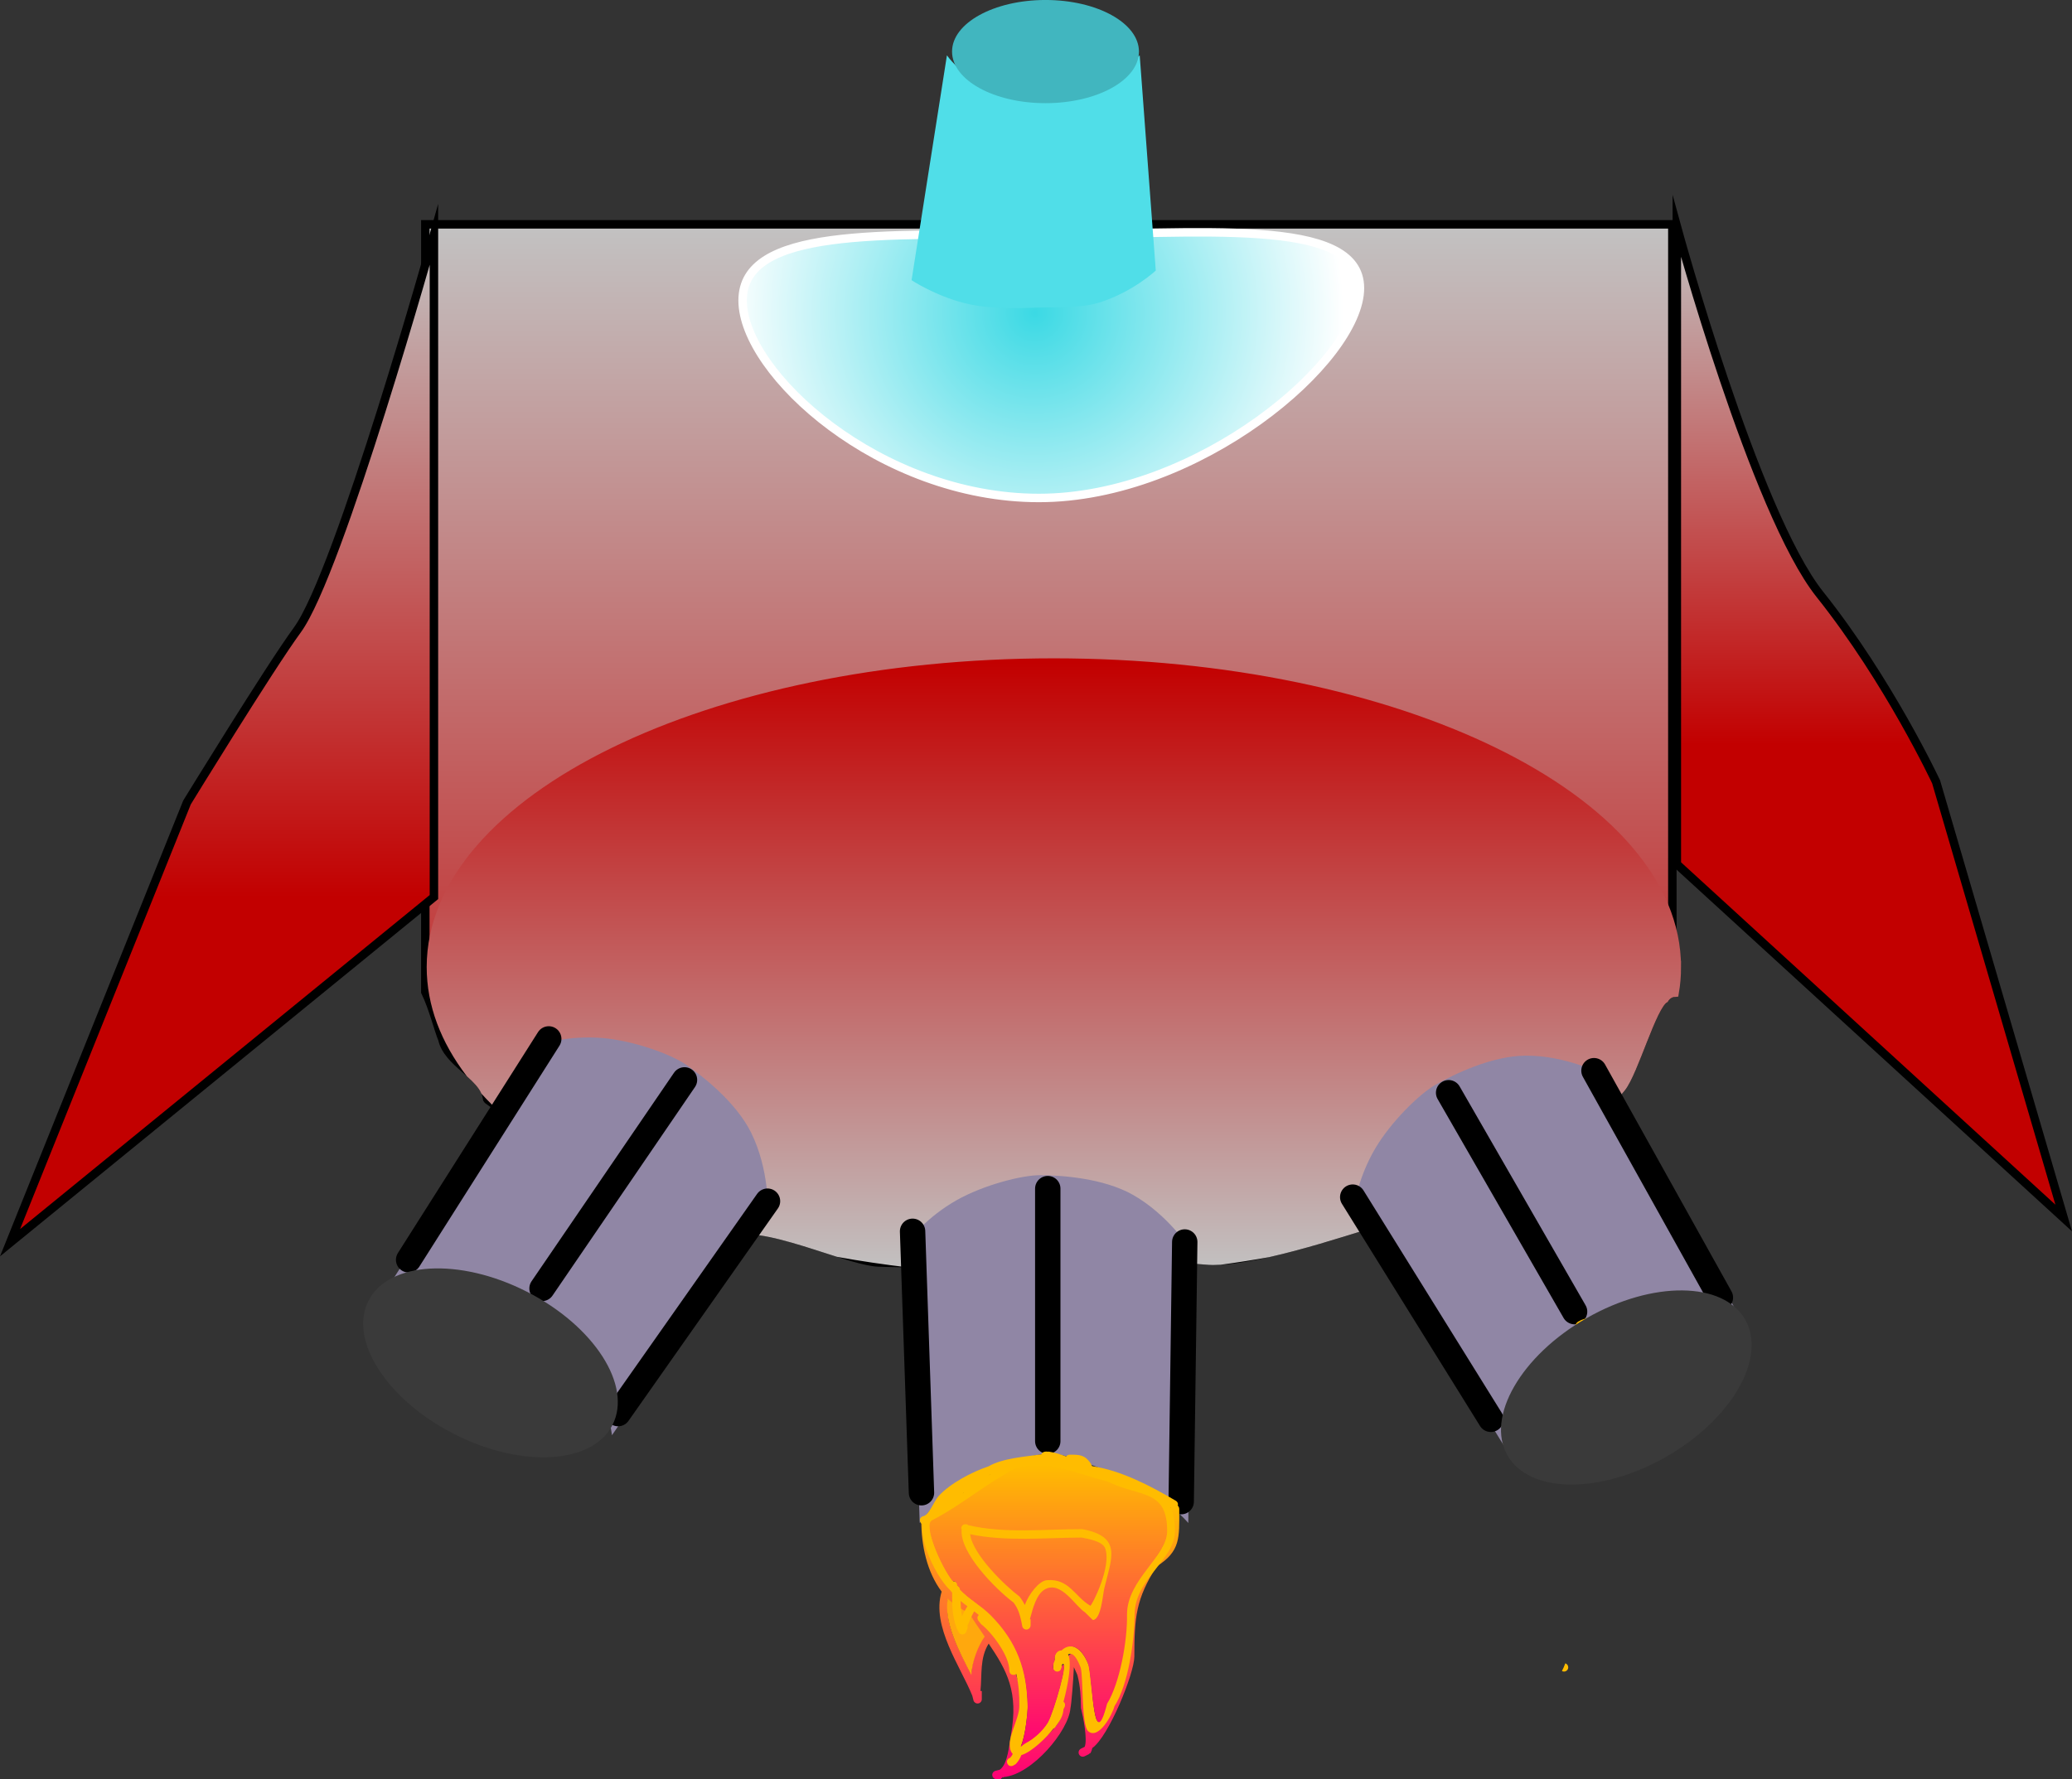 <svg version="1.1" xmlns="http://www.w3.org/2000/svg" xmlns:xlink="http://www.w3.org/1999/xlink" width="122.463" height="105.182" viewBox="0,0,122.463,105.182"><rect x="0" y="0" width="122.463" height="105.182" fill="#333333" stroke="none"/><defs><linearGradient x1="240.708" y1="134.04" x2="240.708" y2="196.464" gradientUnits="userSpaceOnUse" id="color-1"><stop offset="0" stop-color="#c2c2c2"/><stop offset="1" stop-color="#c20000"/></linearGradient><linearGradient x1="240.708" y1="134.04" x2="240.708" y2="196.464" gradientUnits="userSpaceOnUse" id="color-2"><stop offset="0" stop-color="#c2c2c2"/><stop offset="1" stop-color="#c20000"/></linearGradient><linearGradient x1="240.708" y1="134.04" x2="240.708" y2="196.464" gradientUnits="userSpaceOnUse" id="color-3"><stop offset="0" stop-color="#c2c2c2"/><stop offset="1" stop-color="#c20000"/></linearGradient><linearGradient x1="240.708" y1="134.04" x2="240.708" y2="196.464" gradientUnits="userSpaceOnUse" id="color-4"><stop offset="0" stop-color="#c2c2c2"/><stop offset="1" stop-color="#c20000"/></linearGradient><linearGradient x1="240.708" y1="134.04" x2="240.708" y2="196.464" gradientUnits="userSpaceOnUse" id="color-5"><stop offset="0" stop-color="#c2c2c2"/><stop offset="1" stop-color="#c20000"/></linearGradient><linearGradient x1="240.708" y1="134.04" x2="240.708" y2="196.464" gradientUnits="userSpaceOnUse" id="color-6"><stop offset="0" stop-color="#c2c2c2"/><stop offset="1" stop-color="#c20000"/></linearGradient><radialGradient cx="239.878" cy="139.271" r="18.243" gradientUnits="userSpaceOnUse" id="color-7"><stop offset="0" stop-color="#3bd9e4"/><stop offset="1" stop-color="#ffffff"/></radialGradient><linearGradient x1="188.432" y1="134.649" x2="188.432" y2="173.812" gradientUnits="userSpaceOnUse" id="color-8"><stop offset="0" stop-color="#c2c2c2"/><stop offset="1" stop-color="#c20000"/></linearGradient><linearGradient x1="301.905" y1="134.163" x2="301.905" y2="164.812" gradientUnits="userSpaceOnUse" id="color-9"><stop offset="0" stop-color="#c2c2c2"/><stop offset="1" stop-color="#c20000"/></linearGradient><linearGradient x1="241.007" y1="159.947" x2="241.007" y2="195.947" gradientUnits="userSpaceOnUse" id="color-10"><stop offset="0" stop-color="#c20000"/><stop offset="1" stop-color="#c2c2c2"/></linearGradient><linearGradient x1="241.007" y1="159.947" x2="241.007" y2="195.947" gradientUnits="userSpaceOnUse" id="color-11"><stop offset="0" stop-color="#c20000"/><stop offset="1" stop-color="#c2c2c2"/></linearGradient><linearGradient x1="240.794" y1="209.738" x2="240.794" y2="225.96" gradientUnits="userSpaceOnUse" id="color-12"><stop offset="0" stop-color="#ffbc00"/><stop offset="1" stop-color="#ff0076"/></linearGradient><linearGradient x1="240.678" y1="207.399" x2="240.678" y2="224.054" gradientUnits="userSpaceOnUse" id="color-13"><stop offset="0" stop-color="#ffbc00"/><stop offset="1" stop-color="#ff0076"/></linearGradient></defs><g transform="translate(-178.717,-120.778)"><g data-paper-data="{&quot;isPaintingLayer&quot;:true}" fill-rule="nonzero" stroke-linejoin="miter" stroke-miterlimit="10" stroke-dasharray="" stroke-dashoffset="0" style="mix-blend-mode: normal"><path d="M271.406,219.348c0,0.138 -0.112,0.25 -0.25,0.25c-0.044,0 -0.086,-0.011 -0.122,-0.032c0.078,-0.151 0.144,-0.304 0.199,-0.456c0.1,0.033 0.173,0.127 0.173,0.238z" fill="#ffbc00" stroke="none" stroke-width="0.5" stroke-linecap="butt"/><path d="M203.856,134.04h73.703v45.446c-0.192,0.051 -0.354,0.177 -0.453,0.344c-0.732,0.418 -1.801,4.316 -2.55,5.256c-0.813,1.02 -2.07,2.151 -3.171,2.844c-0.575,0.362 -2.68,1.317 -3.349,2.189c-1.044,0.394 -4.388,1.395 -5.158,2.294c-1.249,0.277 -2.504,0.518 -3.573,0.85c-1.838,0.571 -4.59,1.446 -6.896,1.843c-0.173,0.023 -0.35,0.052 -0.526,0.083c-0.531,0.076 -1.03,0.121 -1.48,0.125c-0.53,0.005 -1.874,-0.239 -2.707,0.045c-0.884,-0.168 -4.009,0.227 -4.333,0.241c-1.271,0.053 -4.69,-0.685 -5.434,0.058c-0.011,0.011 -0.022,0.022 -0.034,0.034c-2.664,-0.231 -6.264,-0.233 -7.285,-0.281c-1.514,-0.07 -5.279,-1.786 -7.514,-1.905c-0.515,-0.952 -3.52,-1.274 -4.011,-1.396c-1.266,-0.316 -2.89,-0.844 -4.541,-1.541c-0.708,-0.479 -1.45,-0.932 -2.312,-1.274c-0.718,-0.285 -2.934,-2.267 -4.684,-3.497c-0.012,-0.017 -0.024,-0.035 -0.036,-0.052c-0.009,-0.054 -0.02,-0.111 -0.033,-0.171c-0.272,-1.226 -2.305,-1.959 -2.617,-3.363l-0.004,-0.008c-0.22,-0.514 -0.543,-1.845 -1.003,-2.787z" fill="url(#color-1)" stroke="#000000" stroke-width="0.5" stroke-linecap="butt"/><path d="" fill="url(#color-2)" stroke="#000000" stroke-width="0.5" stroke-linecap="butt"/><path d="" fill="url(#color-3)" stroke="#000000" stroke-width="0.5" stroke-linecap="butt"/><path d="" fill="url(#color-4)" stroke="#000000" stroke-width="0.5" stroke-linecap="butt"/><path d="" fill="url(#color-5)" stroke="#000000" stroke-width="0.5" stroke-linecap="butt"/><path d="" fill="url(#color-6)" stroke="#000000" stroke-width="0.5" stroke-linecap="butt"/><path d="M259.095,137.812c0,4.299 -9.569,12.405 -18.973,12.405c-9.404,0 -17.514,-7.377 -17.514,-11.676c0,-4.299 8.11,-3.892 17.514,-3.892c9.404,0 18.973,-1.137 18.973,3.162z" fill="url(#color-7)" stroke="#ffffff" stroke-width="0.5" stroke-linecap="butt"/><path d="M179.311,194.244l10.459,-26.027c0,0 4.884,-7.965 6.523,-10.2c2.47,-3.368 8.071,-23.368 8.071,-23.368v39.162z" fill="url(#color-8)" stroke="#000000" stroke-width="0.5" stroke-linecap="butt"/><path d="M277.824,171.866v-37.703c0,0 4.618,16.938 8.451,21.748c4.096,5.141 6.874,11.09 6.874,11.09l7.541,25.784z" fill="url(#color-9)" stroke="#000000" stroke-width="0.5" stroke-linecap="butt"/><path d="M277.824,177.947c0,0.511 -0.043,1.016 -0.129,1.516c-0.251,0.019 -0.468,0.162 -0.59,0.367c-0.732,0.418 -1.801,4.316 -2.55,5.256c-0.813,1.02 -2.07,2.151 -3.171,2.844c-0.575,0.362 -2.68,1.317 -3.349,2.189c-1.044,0.394 -4.388,1.395 -5.158,2.294c-1.249,0.277 -2.504,0.518 -3.573,0.85c-1.511,0.469 -3.638,1.144 -5.628,1.59c-0.931,0.167 -1.879,0.316 -2.843,0.446c-0.148,0.009 -0.291,0.014 -0.43,0.015c-0.53,0.005 -1.874,-0.239 -2.707,0.045c-0.884,-0.168 -4.009,0.227 -4.333,0.241c-1.271,0.053 -4.69,-0.685 -5.434,0.058c-0.011,0.011 -0.022,0.022 -0.034,0.034c-1.754,-0.152 -3.915,-0.205 -5.478,-0.237c-1.426,-0.167 -2.819,-0.374 -4.176,-0.619c-1.686,-0.533 -3.725,-1.254 -5.146,-1.33c-0.515,-0.952 -3.52,-1.274 -4.011,-1.396c-0.937,-0.234 -2.069,-0.584 -3.264,-1.032c-0.78,-0.358 -1.527,-0.732 -2.241,-1.121c-0.139,-0.081 -0.28,-0.159 -0.424,-0.235c-2.34,-1.322 -4.293,-2.812 -5.773,-4.428c-0.175,-0.382 -0.512,-0.721 -0.886,-1.057c-1.493,-1.958 -2.31,-4.077 -2.31,-6.289c0,-9.941 16.484,-18 36.818,-18c20.334,0 36.818,8.059 36.818,18z" fill="url(#color-10)" stroke="url(#color-11)" stroke-width="0.5" stroke-linecap="butt"/><path d="M201.774,196.673l9.053,-14.189c0,0 1.511,-0.509 3.519,-0.338c1.769,0.15 3.996,0.933 4.926,1.578c1.019,0.706 2.958,2.23 3.844,4.024c1.065,2.157 0.987,4.566 0.987,4.566l-9.218,13.312c0,0 -0.257,-2.422 -1.736,-4.526c-0.76,-1.082 -1.893,-2.917 -2.637,-3.426c-0.813,-0.555 -2.635,-1.158 -3.982,-1.432c-2.26,-0.461 -4.756,0.431 -4.756,0.431z" fill="#9086a5" stroke="none" stroke-width="0.5" stroke-linecap="butt"/><path d="M210.753,196.948l8.42,-12.329" fill="none" stroke="#000000" stroke-width="1.5" stroke-linecap="round"/><path d="M202.868,195.256l8.282,-13.06" fill="none" stroke="#000000" stroke-width="1.5" stroke-linecap="round"/><path d="M215.249,204.347l8.83,-12.558" fill="none" stroke="#000000" stroke-width="1.5" stroke-linecap="round"/><path d="M233.074,210.813l-0.526,-16.822c0,0 0.961,-1.272 2.716,-2.264c1.546,-0.874 3.826,-1.483 4.958,-1.475c1.24,0.008 3.7,0.174 5.444,1.156c2.096,1.181 3.39,3.214 3.39,3.214l-0.105,16.192c0,0 -1.578,-1.856 -3.986,-2.759c-1.238,-0.464 -3.209,-1.342 -4.11,-1.342c-0.984,0 -2.829,0.53 -4.096,1.063c-2.126,0.894 -3.685,3.038 -3.685,3.038z" fill="#9086a5" stroke="none" stroke-width="0.5" stroke-linecap="butt"/><path d="M240.644,205.977v-14.93" fill="none" stroke="#000000" stroke-width="1.5" stroke-linecap="round"/><path d="M232.654,193.57l0.526,15.456" fill="none" stroke="#000000" stroke-width="1.5" stroke-linecap="round"/><path d="M248.53,209.552l0.21,-15.35" fill="none" stroke="#000000" stroke-width="1.5" stroke-linecap="round"/><path d="M237.577,217.543c0.006,0.023 0.009,0.043 0.009,0.063c1.177,1.723 1.854,3.192 1.372,5.845c-0.073,0.402 -0.137,0.883 -0.271,1.324c1.126,-0.824 2.98,-1.837 2.801,-3.08c0.162,-0.648 -0.1,-2.583 0.393,-3.048c0.903,-0.852 1.226,2.449 1.221,3.048c0.1,0.399 0.208,0.982 0.233,1.533c0.859,-1.392 1.937,-2.816 1.924,-4.507c0,-2.444 0.104,-3.705 1.471,-5.697c1.283,-0.886 1.185,-1.364 1.185,-2.968v-0.07c0,0 0,-0.25 0.25,-0.25c0.25,0 0.25,0.25 0.25,0.25v0.07c0,1.626 0.082,2.427 -1.331,3.321c-1.225,1.903 -1.324,3.011 -1.324,5.343c-0.006,0.998 -1.515,4.719 -2.482,5.395c-0.026,0.112 -0.061,0.214 -0.107,0.302l-0.076,0.025l0.011,0.022l-0.275,0.138c-0.035,0.018 -0.074,0.029 -0.116,0.029c-0.138,0 -0.25,-0.112 -0.25,-0.25c0,-0.1 0.058,-0.186 0.143,-0.226l0.218,-0.109c0.178,-0.444 -0.092,-1.784 -0.219,-2.29c-0.004,-0.69 -0.039,-1.268 -0.204,-1.926c-0.023,-0.091 -0.134,-0.295 -0.217,-0.492c-0.031,0.761 -0.147,2.205 -0.201,2.418c-0.102,1.347 -2.27,3.929 -3.944,4.077c-0.015,0.012 -0.031,0.023 -0.046,0.034l-0.02,-0.029c-0.01,0.001 -0.02,0.001 -0.031,0.001l0.01,0.042l-0.061,0.015v0.062h-0.28c-0.138,0 -0.25,-0.112 -0.25,-0.25c0,-0.119 0.083,-0.219 0.194,-0.244l0.245,-0.061c0.479,-0.3 0.571,-1.53 0.664,-2.043c0.467,-2.566 -0.237,-3.821 -1.315,-5.415c-0.536,0.862 -0.386,1.832 -0.486,2.801h0.08v0.489c0,0.138 -0.112,0.25 -0.25,0.25c-0.119,0 -0.219,-0.083 -0.244,-0.194l-0.066,-0.262c-0.673,-1.69 -2.443,-4.113 -1.812,-6.157c-0.875,-1.164 -1.203,-2.734 -1.203,-4.187c0,0 0,-0.25 0.25,-0.25c0.25,0 0.25,0.25 0.25,0.25c0,1.338 0.277,2.639 0.992,3.673c0.051,-0.02 0.117,-0.024 0.198,0.017c0.224,0.112 0.112,0.335 0.112,0.335c-0.005,0.01 -0.01,0.019 -0.015,0.029c0.36,0.419 0.808,0.781 1.355,1.069c0.396,0.564 0.77,1.072 1.108,1.557c0.063,0.019 0.129,0.066 0.157,0.177zM236.122,219.757c0.033,-0.811 0.38,-1.728 0.746,-2.227c-0.281,-0.411 -0.58,-0.851 -0.886,-1.346c-0.476,-0.222 -0.881,-0.517 -1.222,-0.864c-0.268,1.375 0.66,3.084 1.363,4.436z" data-paper-data="{&quot;index&quot;:null}" fill="url(#color-12)" stroke="none" stroke-width="0.5" stroke-linecap="butt"/><path d="M236.129,219.806c-0.703,-1.352 -1.659,-3.156 -1.392,-4.531c0.341,0.347 0.774,0.637 1.251,0.86c0.306,0.494 0.649,0.984 0.929,1.395c-0.366,0.499 -0.755,1.465 -0.788,2.276z" data-paper-data="{&quot;noHover&quot;:false,&quot;origItem&quot;:[&quot;Path&quot;,{&quot;applyMatrix&quot;:true,&quot;segments&quot;:[[[490.93153,439.51354],[0,0],[1.40526,-2.70442]],[[493.65775,430.64108],[0.53528,2.7505],[-0.68232,0.6944]],[[491.21283,432.36876],[0.95298,-0.44452],[-0.61222,0.98894]],[[489.44029,435.06048],[0.56146,-0.82214],[0.73112,0.99724]],[[490.93155,439.51354],[-0.06638,-1.62182],[0,0]]],&quot;closed&quot;:true,&quot;fillColor&quot;:[0,0,0,1]}],&quot;index&quot;:null}" fill="#ffa80d" stroke="none" stroke-width="0.5" stroke-linecap="butt"/><path d="M241.945,206.776c0.582,0 0.882,0.004 1.239,0.515l0.084,0.165c1.705,0.248 3.465,1.173 4.946,2.045c0,0 0.214,0.129 0.086,0.343c-0.129,0.214 -0.343,0.086 -0.343,0.086c-1.421,-0.865 -3.16,-1.751 -4.809,-1.987c-0.85,-0.241 -1.632,-0.742 -2.493,-0.849l-0.009,0l-0.145,0.134c-0.899,0.112 -2.377,0.213 -3.158,0.697c-1.677,0.559 -2.619,2.501 -3.935,2.971c0,0 -0.24,0.069 -0.309,-0.172c-0.069,-0.24 0.172,-0.309 0.172,-0.309c0.358,-0.051 0.638,-0.875 0.915,-1.184c0.679,-0.755 1.988,-1.441 2.948,-1.761c0.832,-0.486 2.163,-0.574 3.139,-0.714c0.045,-0.141 0.194,-0.158 0.229,-0.16c0.03,-0.007 0.065,-0.009 0.102,0.001l0.12,0.001c0.35,0.055 0.681,0.16 1.008,0.284c0.07,-0.107 0.212,-0.107 0.212,-0.107z" fill="#ffbc00" stroke="none" stroke-width="0.5" stroke-linecap="butt"/><path d="M235.882,216.921l0.045,0.014l-0.088,0.285c-0.03,0.105 -0.126,0.182 -0.241,0.182c-0.1,0 -0.186,-0.058 -0.226,-0.143l-0.109,-0.219l0.004,-0.002l-0.01,-0.011c-0.261,-0.716 -0.266,-1.306 -0.266,-2.067c0,0 -0,-0.01 0.002,-0.027c-0.034,-0.041 -0.067,-0.082 -0.099,-0.125c-0.976,-0.893 -2.363,-3.944 -1.251,-4.584c0.699,-0.338 1.371,-0.776 2.046,-1.236c-0.053,-0.013 -0.109,-0.047 -0.152,-0.125c-0.121,-0.219 0.097,-0.34 0.097,-0.34l0.169,-0.091c0.311,-0.238 0.65,-0.462 0.987,-0.666c0,0 0.214,-0.129 0.343,0.086c0.028,0.046 0.04,0.089 0.041,0.127c0.49,-0.319 0.99,-0.621 1.511,-0.878c2.097,-0.468 3.633,0.316 5.629,0.826c2.069,1.038 3.845,0.565 3.845,3.376c0,1.689 -2.38,2.811 -2.38,4.919c-0.021,1.578 -0.365,4.137 -1.194,5.429c-0.111,0.457 -0.916,1.988 -1.543,1.482c-0.422,-0.341 -0.289,-3.117 -0.449,-3.758c-0.211,-0.56 -0.469,-0.961 -0.75,-0.788c0.24,0.428 0.015,1.73 -0.269,2.796c0.146,0.106 0.073,0.289 0.073,0.289l-0.072,0.152c-0.043,0.476 -0.23,0.687 -0.492,1.062c0,0 -0.042,0.06 -0.113,0.092c-0.373,0.488 -1.257,1.372 -1.888,1.559c-0.002,0.008 -0.004,0.013 -0.004,0.013c-0.073,0.19 -0.185,0.37 -0.327,0.516l-0.154,0.092c0,0 -0.224,0.112 -0.335,-0.112c-0.112,-0.224 0.112,-0.335 0.112,-0.335l0.024,0.002c0.073,-0.069 0.134,-0.155 0.176,-0.248c-0.063,-0.061 -0.114,-0.15 -0.147,-0.272c-0.196,-0.709 0.537,-1.78 0.537,-2.575c0.009,-0.673 -0.047,-1.293 -0.182,-1.876c-0.037,0.031 -0.089,0.052 -0.162,0.052c-0.25,0 -0.25,-0.25 -0.25,-0.25c0.029,-0.85 -1.025,-2.255 -1.67,-2.755l-0.162,-0.209c0,0 -0.132,-0.184 0.031,-0.328c-0.089,-0.073 -0.18,-0.145 -0.273,-0.215c-0.167,0.29 -0.277,0.588 -0.413,0.882zM235.576,216.331c0.09,-0.225 0.232,-0.454 0.317,-0.594c-0.136,-0.103 -0.271,-0.207 -0.4,-0.315c0.005,0.316 0.022,0.607 0.083,0.909zM235.337,214.51c0,0.006 -0,0.012 -0,0.018c0.01,0.006 0.019,0.012 0.029,0.017c0,0 0.138,0.075 0.135,0.215c0.51,0.544 1.249,0.935 1.794,1.478c1.604,1.607 2.127,3.245 2.168,5.381c0,0.36 -0.135,1.793 -0.411,2.386c0.107,-0.096 0.227,-0.191 0.304,-0.23c0.489,-0.248 1.002,-0.729 1.292,-1.205c0.357,-0.626 1.276,-3.86 0.834,-3.38l-0.021,0.228c-0.01,0.129 -0.118,0.23 -0.249,0.23c-0.138,0 -0.25,-0.112 -0.25,-0.25v-0.254h0.022l0,-0.002l-0.018,-0.043c0.027,-0.075 0.056,-0.145 0.085,-0.211c-0.054,-0.27 0.118,-0.607 0.388,-0.585c0.561,-0.528 1.256,-0.077 1.63,0.925c0.254,1.015 0.259,5.335 1.054,2.23c0.766,-1.25 1.183,-3.722 1.154,-5.234c0,-2.09 2.38,-3.392 2.38,-4.919c0,-2.494 -1.614,-1.958 -3.518,-2.907c-1.886,-0.459 -3.311,-1.26 -5.288,-0.824c-1.777,0.905 -3.288,2.228 -4.986,3.098c-0.591,0.207 0.509,2.727 1.211,3.601l0.01,-0.013c0,0 0.25,0 0.25,0.25z" data-paper-data="{&quot;index&quot;:null}" fill="#ffbc00" stroke="none" stroke-width="0.5" stroke-linecap="butt"/><path d="M235.039,214.247l-0.01,0.013c-0.702,-0.874 -1.794,-3.411 -1.203,-3.618c1.698,-0.87 3.238,-2.212 5.015,-3.117c1.977,-0.436 3.435,0.369 5.32,0.828c1.904,0.949 3.539,0.431 3.539,2.926c0,1.527 -2.373,2.861 -2.373,4.951c0.029,1.512 -0.412,4.021 -1.178,5.271c-0.795,3.105 -0.855,-1.299 -1.108,-2.314c-0.374,-1.002 -1.027,-1.364 -1.588,-0.836c-0.27,-0.022 -0.45,0.316 -0.396,0.587c-0.029,0.066 -0.059,0.136 -0.087,0.211l0.009,-0.057l0.009,0.102l-0.022,0l-0.008,0.154c0,0.138 0.109,0.25 0.247,0.25c0.131,0 0.235,-0.101 0.246,-0.229l0.042,-0.13c0.442,-0.48 -0.488,2.755 -0.845,3.381c-0.291,0.476 -0.812,0.956 -1.3,1.205c-0.078,0.04 -0.199,0.134 -0.306,0.23c0.277,-0.593 0.411,-2.026 0.411,-2.386c-0.041,-2.136 -0.603,-3.816 -2.207,-5.423c-0.545,-0.542 -1.284,-0.95 -1.794,-1.494c0.002,-0.14 -0.135,-0.217 -0.135,-0.217c-0.009,-0.005 -0.019,-0.01 -0.029,-0.017c0,-0.006 0,-0.012 0,-0.018c0,-0.25 -0.25,-0.252 -0.25,-0.252z" data-paper-data="{&quot;noHover&quot;:false,&quot;origItem&quot;:[&quot;Path&quot;,{&quot;applyMatrix&quot;:true,&quot;segments&quot;:[[[485.48845,420.9208],[0,-0.5],[0,0.01218]],[[485.48758,420.95646],[0.00058,-0.01159],[0.01965,0.01244]],[[485.54523,420.98961],[-0.01877,-0.00965],[0,0]],[[485.81616,421.42027],[0.00436,-0.2805],[1.01922,1.0881]],[[489.40407,424.37543],[-1.0897,-1.08427],[3.20885,3.21341]],[[493.73951,435.13801],[-0.08189,-4.27218],[0,0.72083]],[[492.91704,439.9101],[0.55326,-1.18695],[0.2134,-0.19125]],[[493.52588,439.44992],[-0.15543,0.07901],[0.97714,-0.49672]],[[496.11079,437.0394],[-0.58108,0.95291],[0.71456,-1.25104]],[[497.77787,430.28033],[0.88405,-0.9602],[0,0]],[[497.73651,430.73532],[0,0],[-0.02047,0.25735]],[[497.2381,431.19513],[0.26261,0],[-0.27614,0]],[[496.7381,430.69513],[0,0.27614],[0,0]],[496.7381,430.18738],[496.7822,430.18738],[496.78257,430.18331],[[496.74612,430.09816],[0,0],[0.0546,-0.14928]],[[496.9163,429.67674],[-0.05877,0.13175],[-0.10842,-0.54086]],[[497.69209,428.50633],[-0.53926,-0.04407],[1.12213,-1.05652]],[[500.95244,430.35607],[-0.74788,-2.00299],[0.50763,2.03052]],[[503.06142,434.81554],[-1.59075,6.2108],[1.53157,-2.50066]],[[505.36998,424.34817],[0.05797,3.02416],[0,-4.18019]],[[510.1302,414.51037],[0,3.05379],[0,-4.98874]],[[503.09425,408.69581],[3.80776,1.89758],[-3.77112,-0.91731]],[[492.51822,407.04784],[3.95463,-0.87209],[-3.55383,1.80989]],[[482.54633,413.2439],[3.39651,-1.74078],[-1.18283,0.41419]],[[484.96835,420.44583],[-1.4046,-1.74705],[0,0]],[484.98845,420.4208]],&quot;closed&quot;:true}],&quot;index&quot;:null}" fill="url(#color-13)" stroke="none" stroke-width="0.5" stroke-linecap="butt"/><path d="M235.778,210.886c0.076,0 0.129,0.023 0.166,0.056c2.15,0.51 4.545,0.23 6.746,0.236c2.386,0.453 1.713,1.728 1.294,3.503c-0.09,0.381 -0.179,1.804 -0.664,1.872c-0.017,0.002 -0.378,-0.362 -0.472,-0.455c-0.574,-0.356 -1.418,-1.895 -2.372,-1.361c-0.498,0.279 -0.708,1.098 -0.889,1.768h0.042v0.358c0,0.138 -0.112,0.25 -0.25,0.25c-0.124,0 -0.227,-0.091 -0.247,-0.21l-0.043,-0.239c-0.092,-0.431 -0.197,-0.793 -0.467,-1.145c-1.056,-0.794 -3.182,-2.929 -3.07,-4.314c0,0 0.001,-0.011 0.005,-0.029l-0.028,-0.039c0,0 0,-0.25 0.25,-0.25zM236.055,211.478c0.153,1.207 2.078,3.056 2.918,3.684c0.129,0.168 0.231,0.332 0.313,0.501c0.247,-0.668 0.848,-1.426 1.298,-1.466c1.324,-0.12 1.659,0.98 2.572,1.505c0.066,0.066 1.313,-2.374 0.867,-3.421c-0.166,-0.39 -1.022,-0.538 -1.38,-0.606c-2.146,0.008 -4.474,0.248 -6.588,-0.197z" data-paper-data="{&quot;index&quot;:null}" fill="#ffbc00" stroke="none" stroke-width="0.5" stroke-linecap="butt"/><path d="M267.631,206.287l-8.844,-14.32c0,0 0.198,-1.581 1.225,-3.317c0.904,-1.528 2.577,-3.193 3.562,-3.751c1.079,-0.611 3.294,-1.695 5.295,-1.713c2.406,-0.022 4.541,1.096 4.541,1.096l7.983,14.087c0,0 -2.293,-0.822 -4.831,-0.404c-1.304,0.215 -3.45,0.437 -4.231,0.886c-0.853,0.491 -2.188,1.87 -3.02,2.963c-1.397,1.835 -1.679,4.471 -1.679,4.471z" fill="#9086a5" stroke="none" stroke-width="0.5" stroke-linecap="butt"/><path d="M264.336,185.378l7.445,12.941" fill="none" stroke="#000000" stroke-width="1.5" stroke-linecap="round"/><path d="M266.83,204.685l-8.162,-13.135" fill="none" stroke="#000000" stroke-width="1.5" stroke-linecap="round"/><path d="M280.399,197.486l-7.472,-13.411" fill="none" stroke="#000000" stroke-width="1.5" stroke-linecap="round"/><path d="M273.306,198.364c0.505,-0.29 0.767,-0.436 1.331,-0.172l0.156,0.101c1.602,-0.635 3.588,-0.711 5.307,-0.694c0,0 0.25,0.005 0.245,0.255c-0.005,0.25 -0.255,0.245 -0.255,0.245c-1.664,-0.041 -3.612,0.057 -5.159,0.676c-0.857,0.214 -1.785,0.171 -2.584,0.508l-0.007,0.004l-0.059,0.189c-0.724,0.545 -1.954,1.369 -2.39,2.179c-1.175,1.321 -1.023,3.474 -1.929,4.538c0,0 -0.174,0.179 -0.354,0.005c-0.179,-0.174 -0.005,-0.354 -0.005,-0.354c0.285,-0.222 0.117,-1.076 0.203,-1.482c0.212,-0.993 1.005,-2.241 1.677,-2.997c0.479,-0.836 1.588,-1.576 2.365,-2.184c-0.031,-0.145 0.089,-0.234 0.119,-0.253c0.023,-0.022 0.052,-0.04 0.089,-0.05l0.105,-0.059c0.33,-0.127 0.67,-0.201 1.015,-0.257c0.007,-0.127 0.13,-0.198 0.13,-0.198z" fill="#ffbc00" stroke="none" stroke-width="0.5" stroke-linecap="butt"/><path d="M214.919,205.016c-1.183,2.326 -5.371,2.569 -9.354,0.543c-3.983,-2.026 -6.253,-5.554 -5.07,-7.879c1.183,-2.326 5.371,-2.569 9.354,-0.543c3.983,2.026 6.253,5.554 5.07,7.879z" fill="#3a3a3a" stroke="none" stroke-width="0" stroke-linecap="butt"/><path d="M281.864,198.79c1.295,2.266 -0.801,5.9 -4.681,8.116c-3.88,2.217 -8.075,2.177 -9.369,-0.088c-1.295,-2.266 0.801,-5.9 4.681,-8.116c3.88,-2.217 8.075,-2.177 9.369,0.088z" fill="#3a3a3a" stroke="none" stroke-width="0" stroke-linecap="butt"/><path d="M232.595,137.342l2.089,-13.293c0,0 0.747,1.078 2.038,1.667c0.941,0.43 2.349,0.422 3.09,0.422c0.745,0 1.989,0.282 3.02,-0.079c1.75,-0.613 3.246,-2.01 3.246,-2.01l0.949,12.723c0,0 -1.313,1.241 -3.306,1.884c-1.115,0.36 -2.835,0.272 -3.708,0.307c-1.063,0.042 -2.852,0.101 -4.293,-0.266c-1.777,-0.453 -3.125,-1.355 -3.125,-1.355z" fill="#50dee8" stroke="none" stroke-width="0" stroke-linecap="butt"/><path d="M246.033,123.827c0,1.684 -2.473,3.05 -5.523,3.05c-3.05,0 -5.523,-1.365 -5.523,-3.05c0,-1.684 2.473,-3.05 5.523,-3.05c3.05,0 5.523,1.365 5.523,3.05z" fill="#41b6bf" stroke="none" stroke-width="0" stroke-linecap="butt"/></g></g></svg>